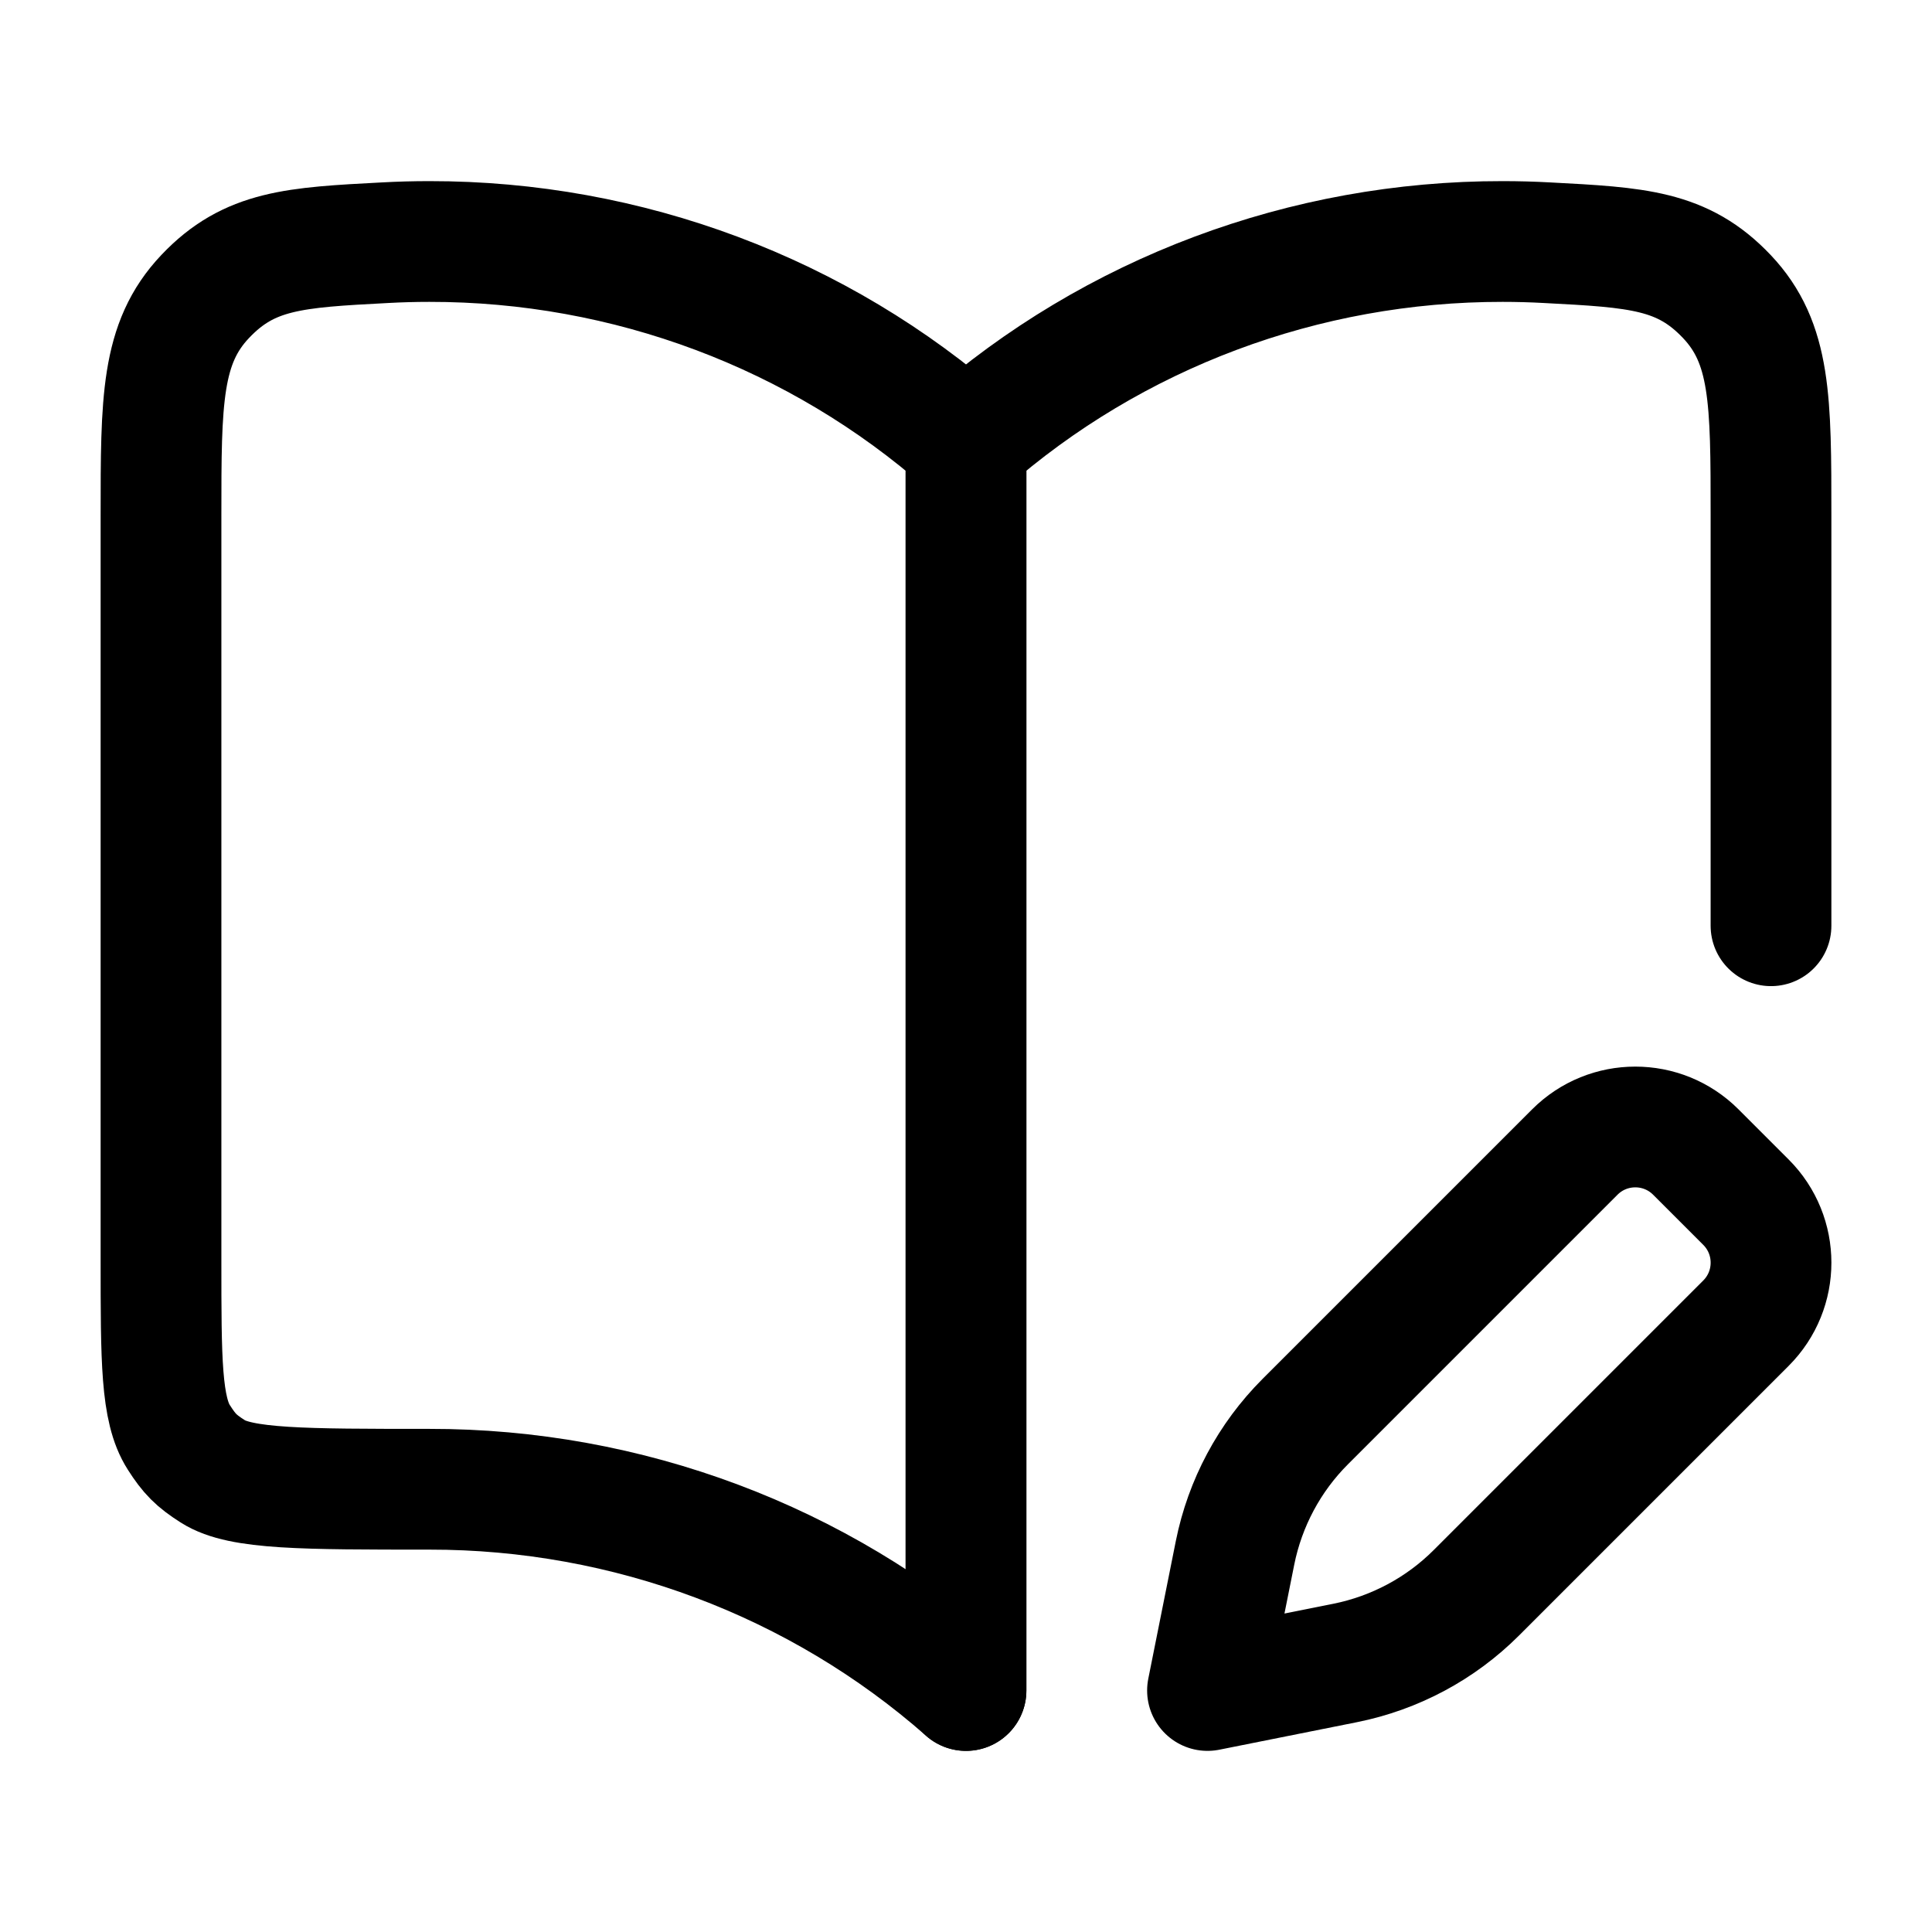 <svg viewBox="0 0 24 24" fill="none" xmlns="http://www.w3.org/2000/svg"><path d="M5.333 3C7.794 2.997 10.168 3.887 12 5.5V21C10.168 19.387 7.794 18.497 5.333 18.5C3.771 18.5 2.99 18.5 2.645 18.279C2.438 18.147 2.353 18.062 2.221 17.855C2 17.51 2 16.894 2 15.663V6.403C2 4.975 2 4.262 2.549 3.683C3.097 3.104 3.659 3.074 4.783 3.015C4.965 3.005 5.149 3 5.333 3Z" stroke="currentColor" stroke-width="1.5" stroke-linecap="round" stroke-linejoin="round"/><path d="M12 21V5.5C13.832 3.887 16.206 2.997 18.667 3C18.851 3 19.035 3.005 19.217 3.015C20.341 3.074 20.902 3.104 21.451 3.683C22 4.262 22 4.975 22 6.403V11.5" stroke="currentColor" stroke-width="1.5" stroke-linecap="round" stroke-linejoin="round"/><path d="M21.689 14.934L21.066 14.311C20.651 13.896 19.978 13.896 19.563 14.311L16.214 17.66C15.769 18.105 15.466 18.672 15.342 19.29L15 21L16.71 20.658C17.328 20.534 17.895 20.231 18.34 19.786L21.689 16.437C22.104 16.022 22.104 15.349 21.689 14.934Z" stroke="currentColor" stroke-width="1.5" stroke-linecap="round" stroke-linejoin="round"/></svg>